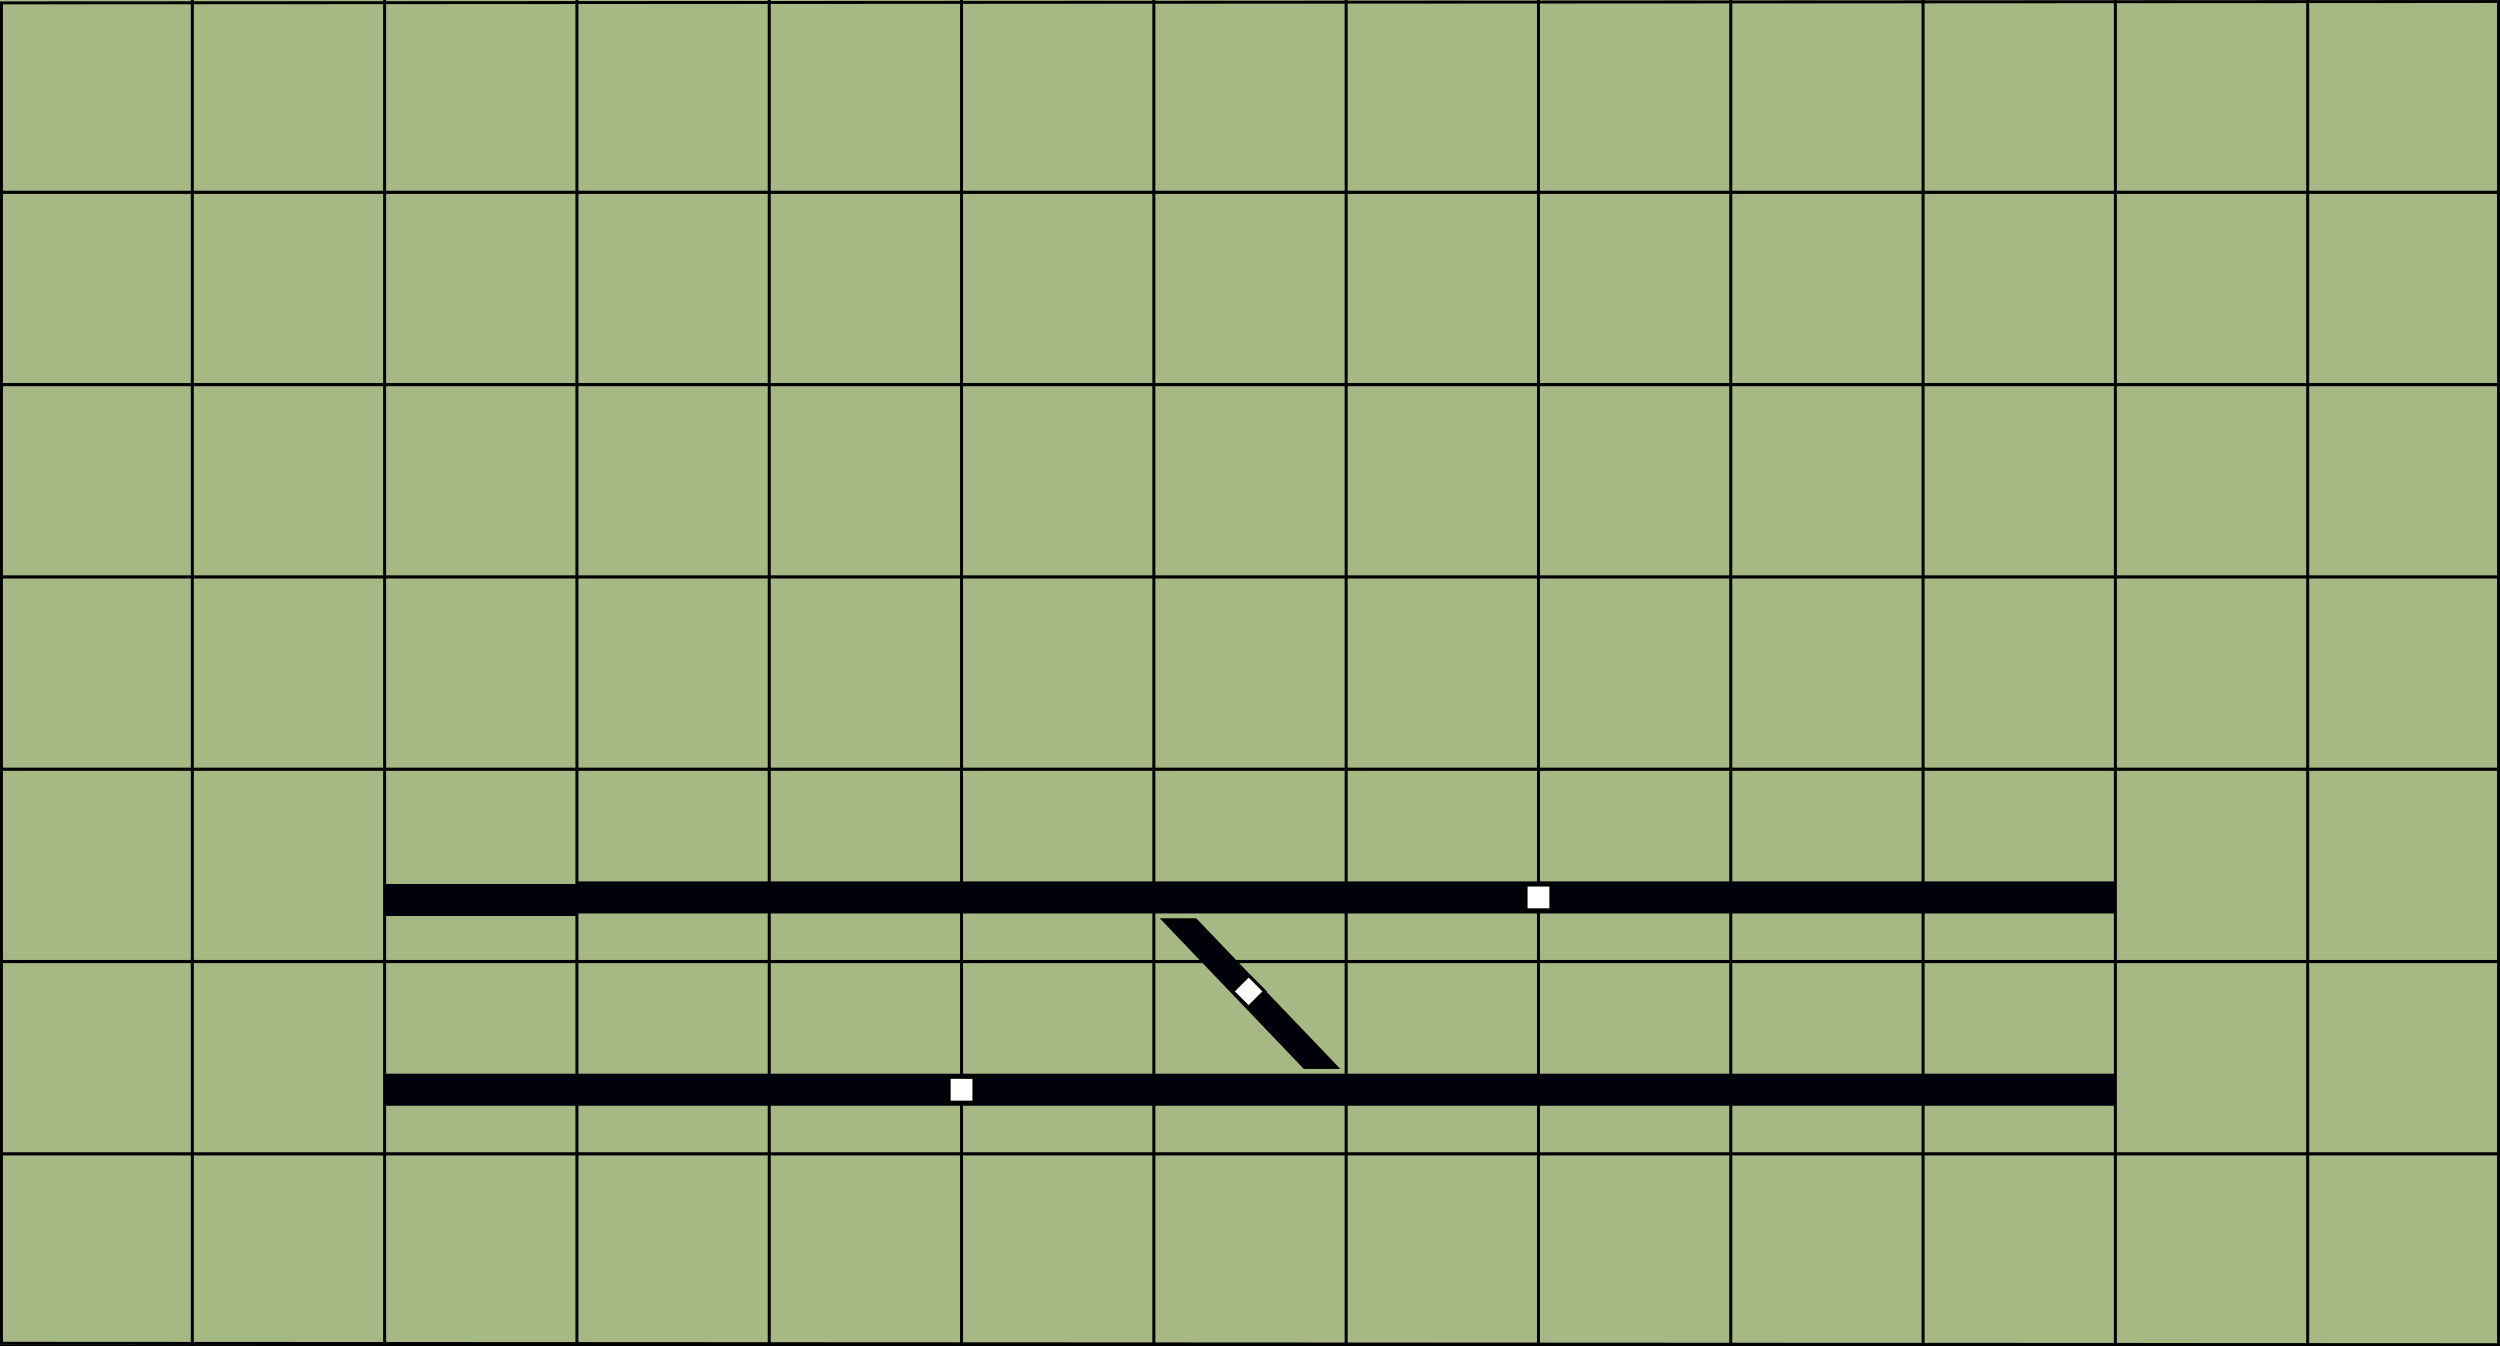 <?xml version="1.0" encoding="UTF-8" standalone="no"?>
<!-- Created with Inkscape (http://www.inkscape.org/) -->

<svg
   xmlns:osb="http://www.openswatchbook.org/uri/2009/osb"
   xmlns:dc="http://purl.org/dc/elements/1.1/"
   xmlns:cc="http://creativecommons.org/ns#"
   xmlns:rdf="http://www.w3.org/1999/02/22-rdf-syntax-ns#"
   xmlns:svg="http://www.w3.org/2000/svg"
   xmlns="http://www.w3.org/2000/svg"
   xmlns:sodipodi="http://sodipodi.sourceforge.net/DTD/sodipodi-0.dtd"
   xmlns:inkscape="http://www.inkscape.org/namespaces/inkscape"
   width="780"
   height="420"
   viewBox="0 0 206.375 111.125"
   version="1.1"
   id="svg8"
   inkscape:version="0.92.5 (2060ec1f9f, 2020-04-08)"
   sodipodi:docname="cbusdemoTrack.svg"
   inkscape:export-filename="/home/thornbem/Work/MERG-DEV/canweb/TurnbackTrack.png"
   inkscape:export-xdpi="96"
   inkscape:export-ydpi="96"
   style="zoom: 8;">
  <defs
     id="defs2">
    <linearGradient
       id="linearGradient1215"
       osb:paint="solid">
      <stop
         style="stop-color:#00000c;stop-opacity:1;"
         offset="0"
         id="stop1213" />
    </linearGradient>
  </defs>
  <sodipodi:namedview
     id="base"
     pagecolor="#ffffff"
     bordercolor="#666666"
     borderopacity="1.0"
     inkscape:pageopacity="0.0"
     inkscape:pageshadow="2"
     inkscape:zoom="1.745"
     inkscape:cx="483.99011"
     inkscape:cy="271.24445"
     inkscape:document-units="px"
     inkscape:current-layer="layer3"
     showgrid="true"
     units="px"
     inkscape:window-width="2488"
     inkscape:window-height="1313"
     inkscape:window-x="72"
     inkscape:window-y="27"
     inkscape:window-maximized="1">
    <inkscape:grid
       type="xygrid"
       id="grid3713" />
  </sodipodi:namedview>
  <g
     inkscape:label="Layer 1"
     inkscape:groupmode="layer"
     id="layer1"
     transform="translate(0,-185.875)"
     sodipodi:insensitive="true" />
  <g
     inkscape:groupmode="layer"
     id="layer2"
     inkscape:label="Panel"
     style="display:inline"
     transform="translate(0,-15.875)"
     sodipodi:insensitive="true">
    <rect
       id="rect3735"
       width="206.375"
       height="111.125"
       x="-3.1982168e-08"
       y="15.875"
       style="fill:#a6b884;fill-opacity:1;stroke-width:0.244" />
    <path
       style="fill:none;stroke:#000000;stroke-width:0.247px;stroke-linecap:butt;stroke-linejoin:miter;stroke-opacity:1"
       d="M 15.875,15.875 V 127"
       id="path4542"
       inkscape:connector-curvature="0" />
    <path
       style="fill:none;stroke:#000000;stroke-width:0.247px;stroke-linecap:butt;stroke-linejoin:miter;stroke-opacity:1"
       d="M 31.75,15.875 V 127"
       id="path4544"
       inkscape:connector-curvature="0" />
    <path
       style="fill:none;stroke:#000000;stroke-width:0.247px;stroke-linecap:butt;stroke-linejoin:miter;stroke-opacity:1"
       d="m 47.625,15.875 v 111.125 0"
       id="path4548"
       inkscape:connector-curvature="0" />
    <path
       style="fill:none;stroke:#000000;stroke-width:0.247px;stroke-linecap:butt;stroke-linejoin:miter;stroke-opacity:1"
       d="M 63.5,15.875 V 127"
       id="path4550"
       inkscape:connector-curvature="0" />
    <path
       style="fill:none;stroke:#000000;stroke-width:0.247px;stroke-linecap:butt;stroke-linejoin:miter;stroke-opacity:1"
       d="M 79.375,15.875 V 127"
       id="path4552"
       inkscape:connector-curvature="0" />
    <path
       style="fill:none;stroke:#000000;stroke-width:0.247px;stroke-linecap:butt;stroke-linejoin:miter;stroke-opacity:1"
       d="M 95.25,15.875 V 127"
       id="path4554"
       inkscape:connector-curvature="0" />
    <path
       style="fill:none;stroke:#000000;stroke-width:0.247px;stroke-linecap:butt;stroke-linejoin:miter;stroke-opacity:1"
       d="M 111.125,15.875 V 127"
       id="path4556"
       inkscape:connector-curvature="0" />
    <path
       style="fill:none;stroke:#000000;stroke-width:0.247px;stroke-linecap:butt;stroke-linejoin:miter;stroke-opacity:1"
       d="M 127,15.875 V 127"
       id="path4558"
       inkscape:connector-curvature="0" />
    <path
       style="fill:none;stroke:#000000;stroke-width:0.261px;stroke-linecap:butt;stroke-linejoin:miter;stroke-opacity:1"
       d="M 0,31.75 H 206.375"
       id="path4560"
       inkscape:connector-curvature="0" />
    <path
       style="fill:none;stroke:#000000;stroke-width:0.261px;stroke-linecap:butt;stroke-linejoin:miter;stroke-opacity:1"
       d="M 0,47.625 H 206.375"
       id="path4562"
       inkscape:connector-curvature="0" />
    <path
       style="fill:none;stroke:#000000;stroke-width:0.261px;stroke-linecap:butt;stroke-linejoin:miter;stroke-opacity:1"
       d="M 0,63.5 H 206.375"
       id="path4564"
       inkscape:connector-curvature="0" />
    <path
       style="fill:none;stroke:#000000;stroke-width:0.261px;stroke-linecap:butt;stroke-linejoin:miter;stroke-opacity:1"
       d="M 0,79.375 H 206.375"
       id="path4566"
       inkscape:connector-curvature="0" />
    <path
       style="fill:none;stroke:#000000;stroke-width:0.261px;stroke-linecap:butt;stroke-linejoin:miter;stroke-opacity:1"
       d="M 0,95.25 H 206.375"
       id="path4568"
       inkscape:connector-curvature="0" />
    <path
       style="fill:none;stroke:#000000;stroke-width:0.247px;stroke-linecap:butt;stroke-linejoin:miter;stroke-opacity:1"
       d="M 142.875,15.875 V 127"
       id="path4592"
       inkscape:connector-curvature="0" />
    <path
       style="fill:none;stroke:#000000;stroke-width:0.247px;stroke-linecap:butt;stroke-linejoin:miter;stroke-opacity:1"
       d="M 158.75,15.875 V 127"
       id="path4592-3"
       inkscape:connector-curvature="0" />
    <path
       style="fill:none;stroke:#000000;stroke-width:0.247px;stroke-linecap:butt;stroke-linejoin:miter;stroke-opacity:1"
       d="M 174.625,15.875 V 127"
       id="path4592-6"
       inkscape:connector-curvature="0" />
    <path
       style="fill:none;stroke:#000000;stroke-width:0.247px;stroke-linecap:butt;stroke-linejoin:miter;stroke-opacity:1"
       d="M 190.5,15.875 V 127"
       id="path4592-7"
       inkscape:connector-curvature="0" />
    <path
       style="fill:none;stroke:#000000;stroke-width:0.247px;stroke-linecap:butt;stroke-linejoin:miter;stroke-opacity:1"
       d="M 206.375,15.875 V 126.348"
       id="path4592-5"
       inkscape:connector-curvature="0" />
    <path
       style="fill:none;stroke:#000000;stroke-width:0.261px;stroke-linecap:butt;stroke-linejoin:miter;stroke-opacity:1"
       d="M 0,111.125 H 206.375"
       id="path4568-3"
       inkscape:connector-curvature="0" />
    <path
       style="fill:none;stroke:#000000;stroke-width:0.261px;stroke-linecap:butt;stroke-linejoin:miter;stroke-opacity:1"
       d="M 0,127 H 206.375"
       id="path4568-5"
       inkscape:connector-curvature="0" />
  </g>
  <g
     inkscape:groupmode="layer"
     id="layer3"
     inkscape:label="Track"
     transform="translate(0,-15.875)">
    <rect
       style="fill:#00000c;fill-opacity:1;stroke-width:0.265"
       id="rect898"
       width="15.875"
       height="2.646"
       x="47.625"
       y="88.635" />
    <rect
       style="fill:#00000c;fill-opacity:1;stroke-width:0.265"
       id="rect898-6"
       width="15.875"
       height="2.646"
       x="63.5"
       y="88.635" />
    <rect
       style="fill:#00000c;fill-opacity:1;stroke-width:0.265"
       id="rect898-2"
       width="15.875"
       height="2.646"
       x="31.75"
       y="104.51" />
    <rect
       style="fill:#00000c;fill-opacity:1;stroke-width:0.265"
       id="rect898-9"
       width="15.875"
       height="2.646"
       x="47.625"
       y="104.51" />
    <rect
       style="fill:#00000c;fill-opacity:1;stroke-width:0.265"
       id="rect898-1"
       width="15.875"
       height="2.646"
       x="63.5"
       y="104.51" />
    <rect
       style="fill:#00000c;fill-opacity:1;stroke-width:0.265"
       id="rect898-27"
       width="15.875"
       height="2.646"
       x="79.375"
       y="104.51" />
    <rect
       style="fill:#00000c;fill-opacity:1;stroke-width:0.265"
       id="rect898-0"
       width="15.875"
       height="2.646"
       x="95.25"
       y="104.51" />
    <rect
       style="fill:#00000c;fill-opacity:1;stroke-width:0.265"
       id="rect898-93"
       width="15.875"
       height="2.646"
       x="111.125"
       y="104.51" />
    <rect
       style="fill:#00000c;fill-opacity:1;stroke-width:0.265"
       id="rect898-60"
       width="15.875"
       height="2.646"
       x="127"
       y="104.51" />
    <rect
       style="fill:#00000c;fill-opacity:1;stroke-width:0.265"
       id="rect898-62"
       width="15.875"
       height="2.646"
       x="95.25"
       y="88.635" />
    <rect
       style="fill:#00000c;fill-opacity:1;stroke-width:0.265"
       id="rect898-61"
       width="15.875"
       height="2.646"
       x="111.125"
       y="88.635" />
    <rect
       style="fill:#00000c;fill-opacity:1;stroke-width:0.265"
       id="rect898-61-8"
       width="15.875"
       height="2.646"
       x="127"
       y="88.635" />
    <rect
       style="fill:#00000c;fill-opacity:1;stroke-width:0.265"
       id="rect898-61-7"
       width="15.875"
       height="2.646"
       x="142.875"
       y="88.635" />
    <path
       style="fill:#00000c;fill-opacity:1;stroke:#000000;stroke-width:0.265px;stroke-linecap:butt;stroke-linejoin:miter;stroke-opacity:1"
       d="m 96.044,91.81 h 2.646 l 11.642,12.171 h -2.646 z"
       id="path1052"
       inkscape:connector-curvature="0"
       sodipodi:nodetypes="ccccc" />
    <rect
       style="fill:#00000c;fill-opacity:1;stroke-width:0.265"
       id="rect898-60-7"
       width="15.875"
       height="2.646"
       x="142.875"
       y="104.51" />
    <rect
       style="fill:#00000c;fill-opacity:1;stroke-width:0.265"
       id="rect898-3"
       width="15.875"
       height="2.646"
       x="31.75"
       y="88.847" />
    <path
       style="fill:#ffffff;fill-opacity:1;stroke:#000000;stroke-width:0.265px;stroke-linecap:butt;stroke-linejoin:miter;stroke-opacity:1"
       d="m 103.073,96.39 -1.323,1.323 1.323,1.323 1.323,-1.323 -1.323,-1.323"
       id="path1211-19"
       inkscape:connector-curvature="0" />
    <path
       style="fill:#ffffff;stroke:#000000;stroke-width:0.318;stroke-linecap:butt;stroke-linejoin:miter;stroke-miterlimit:4;stroke-dasharray:none;stroke-opacity:1"
       d="m 125.942,88.9 h 2.117 v 2.117 h -2.117 z"
       id="path888-7"
       inkscape:connector-curvature="0"
       sodipodi:nodetypes="ccccc" />
    <path
       style="fill:#ffffff;stroke:#000000;stroke-width:0.318;stroke-linecap:butt;stroke-linejoin:miter;stroke-miterlimit:4;stroke-dasharray:none;stroke-opacity:1"
       d="m 78.317,104.775 h 2.117 v 2.117 h -2.117 z"
       id="path888-6"
       inkscape:connector-curvature="0"
       sodipodi:nodetypes="ccccc" />
    <rect
       style="fill:#00000c;fill-opacity:1;stroke-width:0.265"
       id="rect898-2-4"
       width="15.875"
       height="2.646"
       x="79.429"
       y="88.635" />
    <rect
       style="fill:#00000c;fill-opacity:1;stroke-width:0.265"
       id="rect898-61-7-7"
       width="15.875"
       height="2.646"
       x="158.75"
       y="88.635" />
    <rect
       style="fill:#00000c;fill-opacity:1;stroke-width:0.265"
       id="rect898-61-7-6"
       width="15.875"
       height="2.646"
       x="158.75"
       y="104.51" />
  </g>
  <path
     style="fill:none;stroke:#000000;stroke-width:0.244px;stroke-linecap:butt;stroke-linejoin:miter;stroke-opacity:1"
     d="M 0.122,0.237 V 110.888 L 206.253,111.003 V 0.122 Z"
     id="path1304"
     inkscape:connector-curvature="0"
     sodipodi:nodetypes="ccccc" />
</svg>
